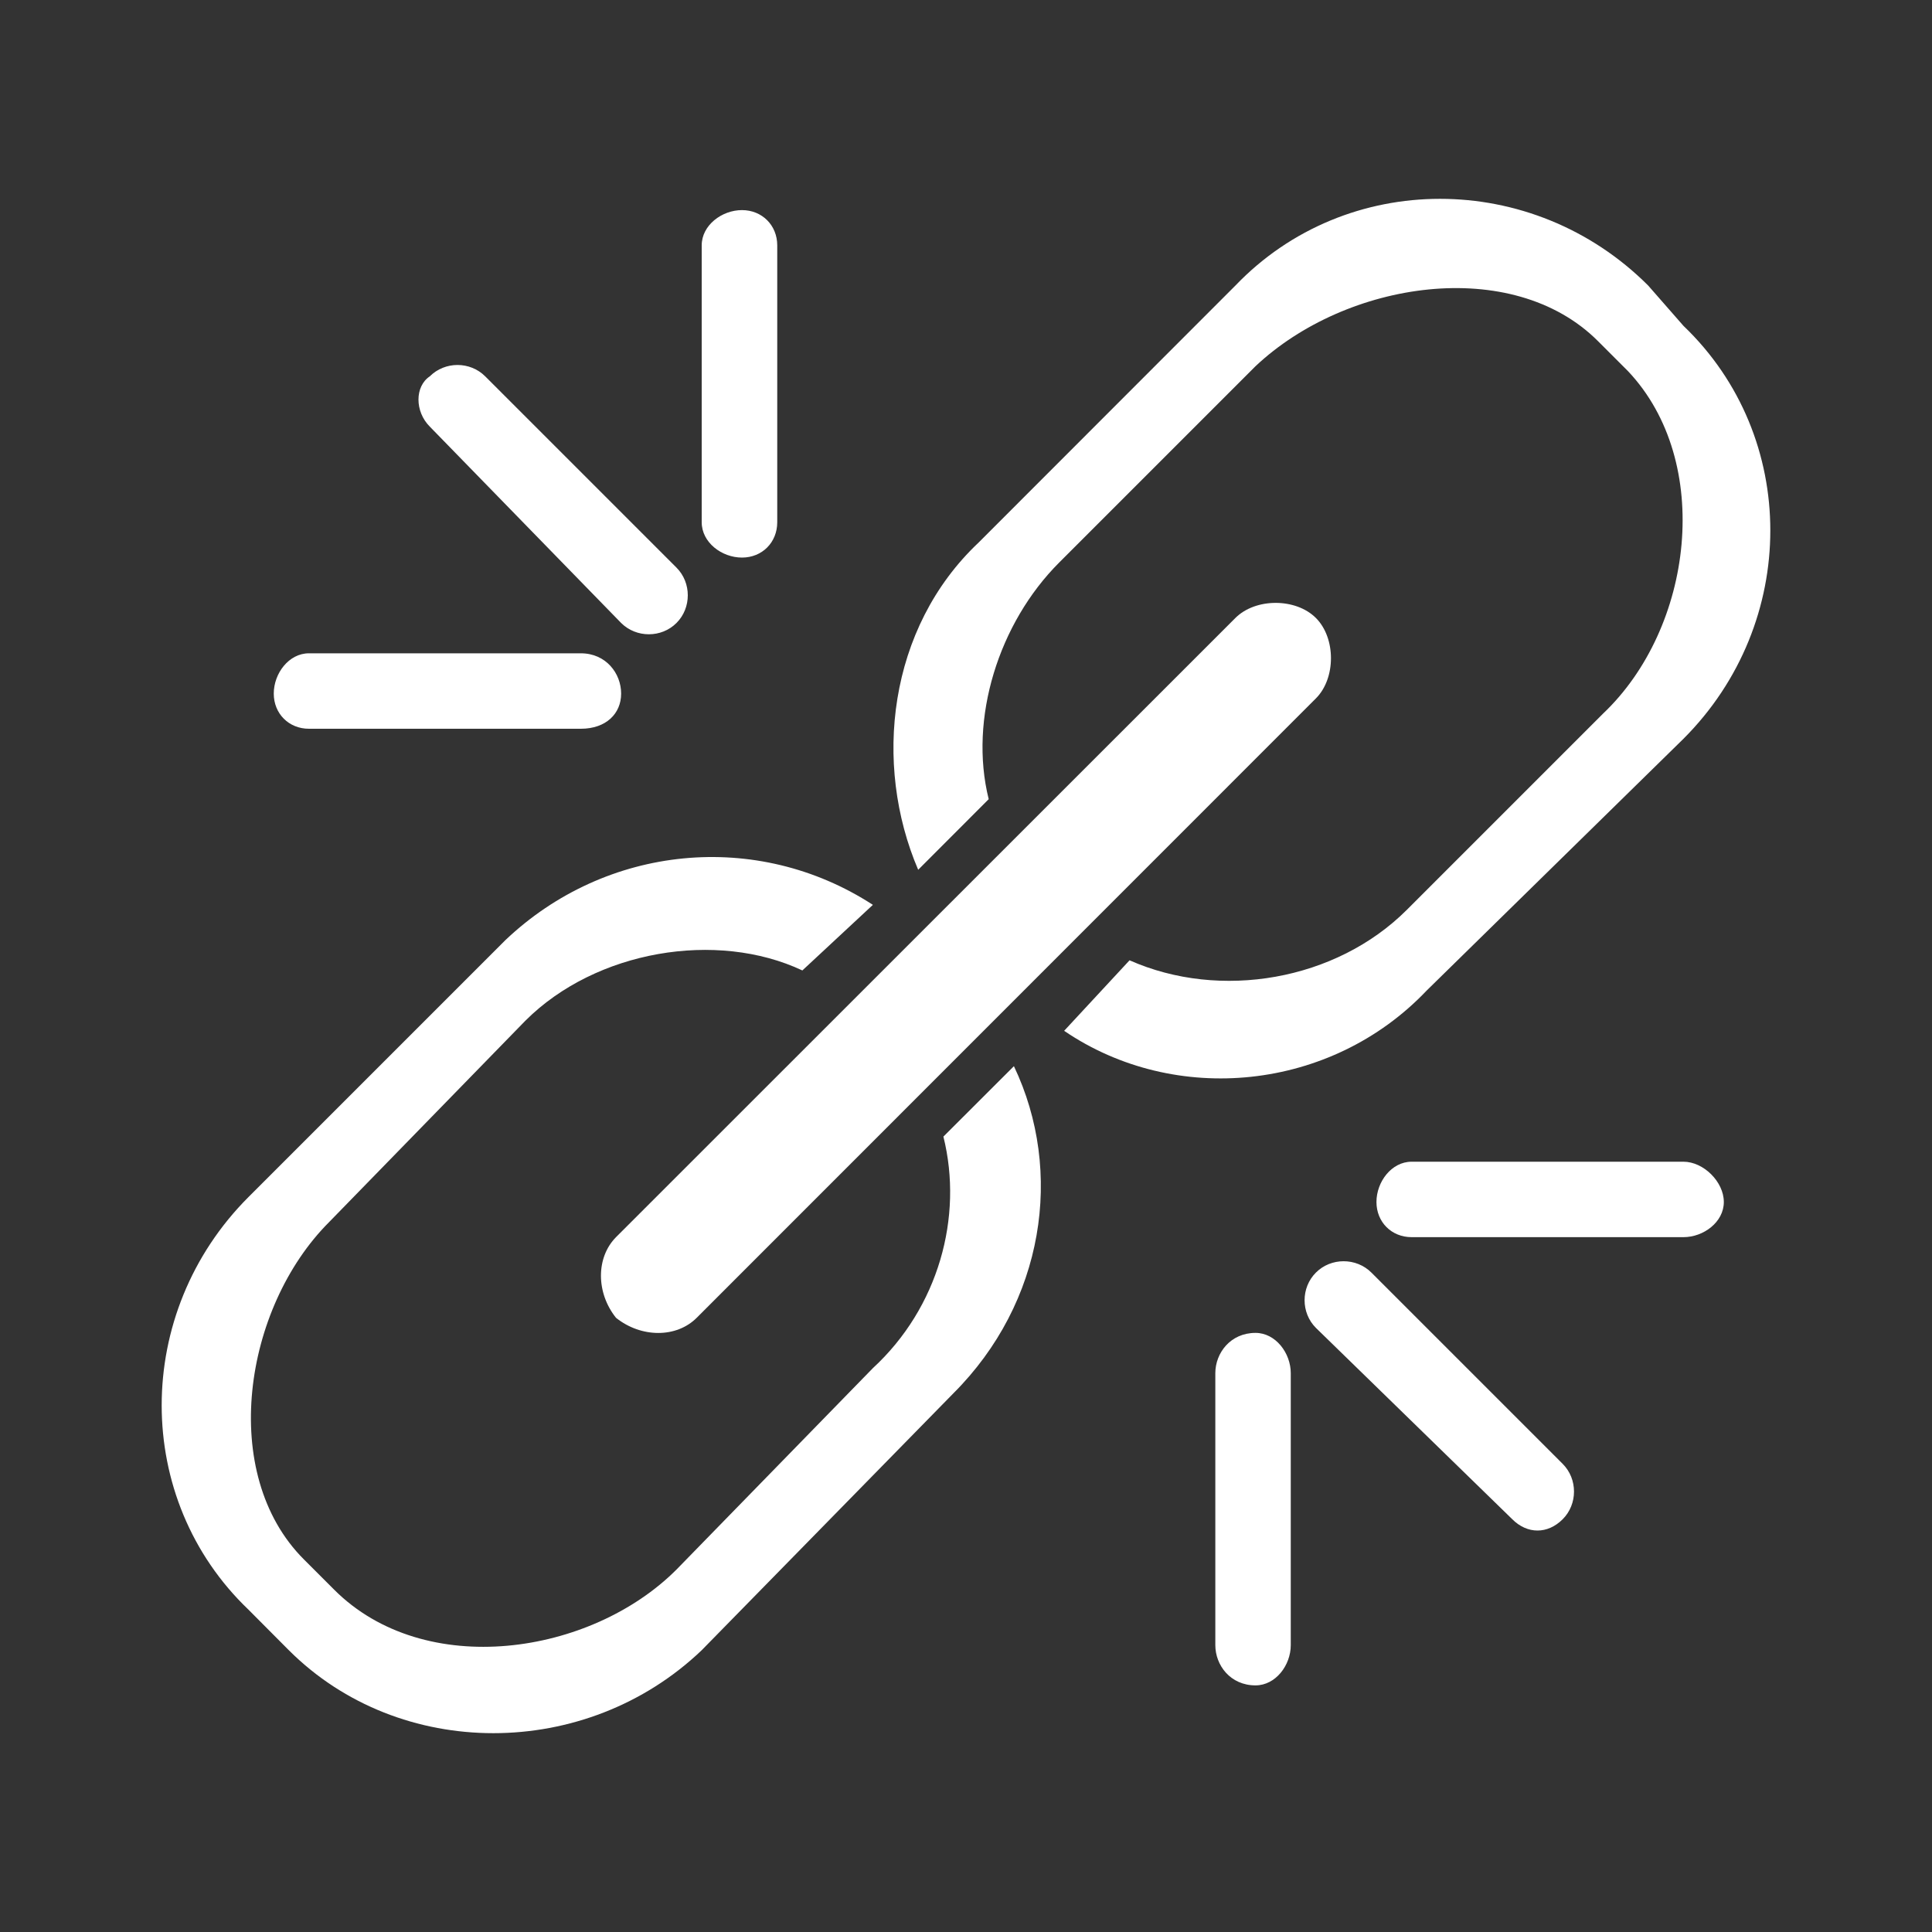 <svg width="20" height="20" viewBox="0 0 20 20" fill="none" xmlns="http://www.w3.org/2000/svg">
<rect x="0" y="0" width="20" height="20" fill="#333333" stroke="none"/>
<g id="Frame">
<path id="Vector" d="M3.198 6.763H6.013C6.273 6.763 6.43 6.971 6.43 7.18C6.43 7.388 6.273 7.544 6.013 7.544H3.198C2.99 7.544 2.834 7.388 2.834 7.18C2.834 6.971 2.99 6.763 3.198 6.763ZM5.023 3.896L7.003 5.876C7.159 6.032 7.159 6.293 7.003 6.449C6.847 6.605 6.587 6.605 6.43 6.449L4.449 4.416C4.293 4.26 4.293 4 4.449 3.896C4.606 3.739 4.866 3.739 5.023 3.896ZM8.046 2.54V5.406C8.046 5.616 7.889 5.772 7.681 5.772C7.472 5.772 7.264 5.616 7.264 5.406V2.54C7.264 2.332 7.472 2.175 7.681 2.175C7.889 2.175 8.046 2.332 8.046 2.54ZM17.427 12.807H14.613C14.405 12.807 14.249 12.651 14.249 12.443C14.249 12.234 14.405 12.026 14.613 12.026H17.427C17.635 12.026 17.845 12.234 17.845 12.443C17.845 12.651 17.635 12.807 17.427 12.807H17.427ZM15.655 15.727L13.622 13.746C13.466 13.59 13.466 13.33 13.622 13.174C13.778 13.017 14.04 13.017 14.197 13.174L16.177 15.154C16.333 15.31 16.333 15.571 16.177 15.727C16.021 15.883 15.811 15.883 15.655 15.727ZM12.581 17.03V14.215C12.581 14.007 12.737 13.798 12.997 13.798C13.205 13.798 13.362 14.007 13.362 14.215V17.03C13.362 17.239 13.205 17.447 12.997 17.447C12.737 17.447 12.581 17.239 12.581 17.03ZM6.377 12.807L12.789 6.397C12.997 6.189 13.414 6.189 13.622 6.397C13.83 6.605 13.83 7.022 13.622 7.23L7.212 13.642C7.003 13.851 6.639 13.851 6.377 13.642C6.169 13.382 6.169 13.017 6.377 12.807L6.377 12.807ZM10.964 5.824L12.997 3.791C13.936 2.906 15.655 2.644 16.542 3.531L16.854 3.843C17.739 4.781 17.531 6.501 16.594 7.388L14.561 9.421C13.83 10.15 12.633 10.358 11.693 9.941L11.016 10.671C12.164 11.453 13.778 11.297 14.769 10.254L17.427 7.648C18.626 6.449 18.626 4.52 17.427 3.373L17.062 2.956C15.865 1.759 13.936 1.759 12.789 2.956L10.131 5.616C9.192 6.501 9.036 7.909 9.505 9.004L10.235 8.273C10.027 7.438 10.339 6.449 10.964 5.824ZM9.036 14.163L7.003 16.248C6.117 17.135 4.397 17.395 3.459 16.456L3.146 16.143C2.26 15.258 2.52 13.538 3.407 12.651L5.439 10.566C6.169 9.837 7.42 9.629 8.306 10.046L9.036 9.367C7.837 8.588 6.273 8.742 5.231 9.733L2.573 12.391C1.374 13.59 1.374 15.519 2.573 16.664L2.99 17.083C4.136 18.228 6.065 18.228 7.264 17.083L9.87 14.423C10.808 13.486 11.017 12.13 10.496 11.037L9.766 11.766C9.974 12.599 9.714 13.538 9.036 14.163Z" fill="white"/>
</g>
</svg>
